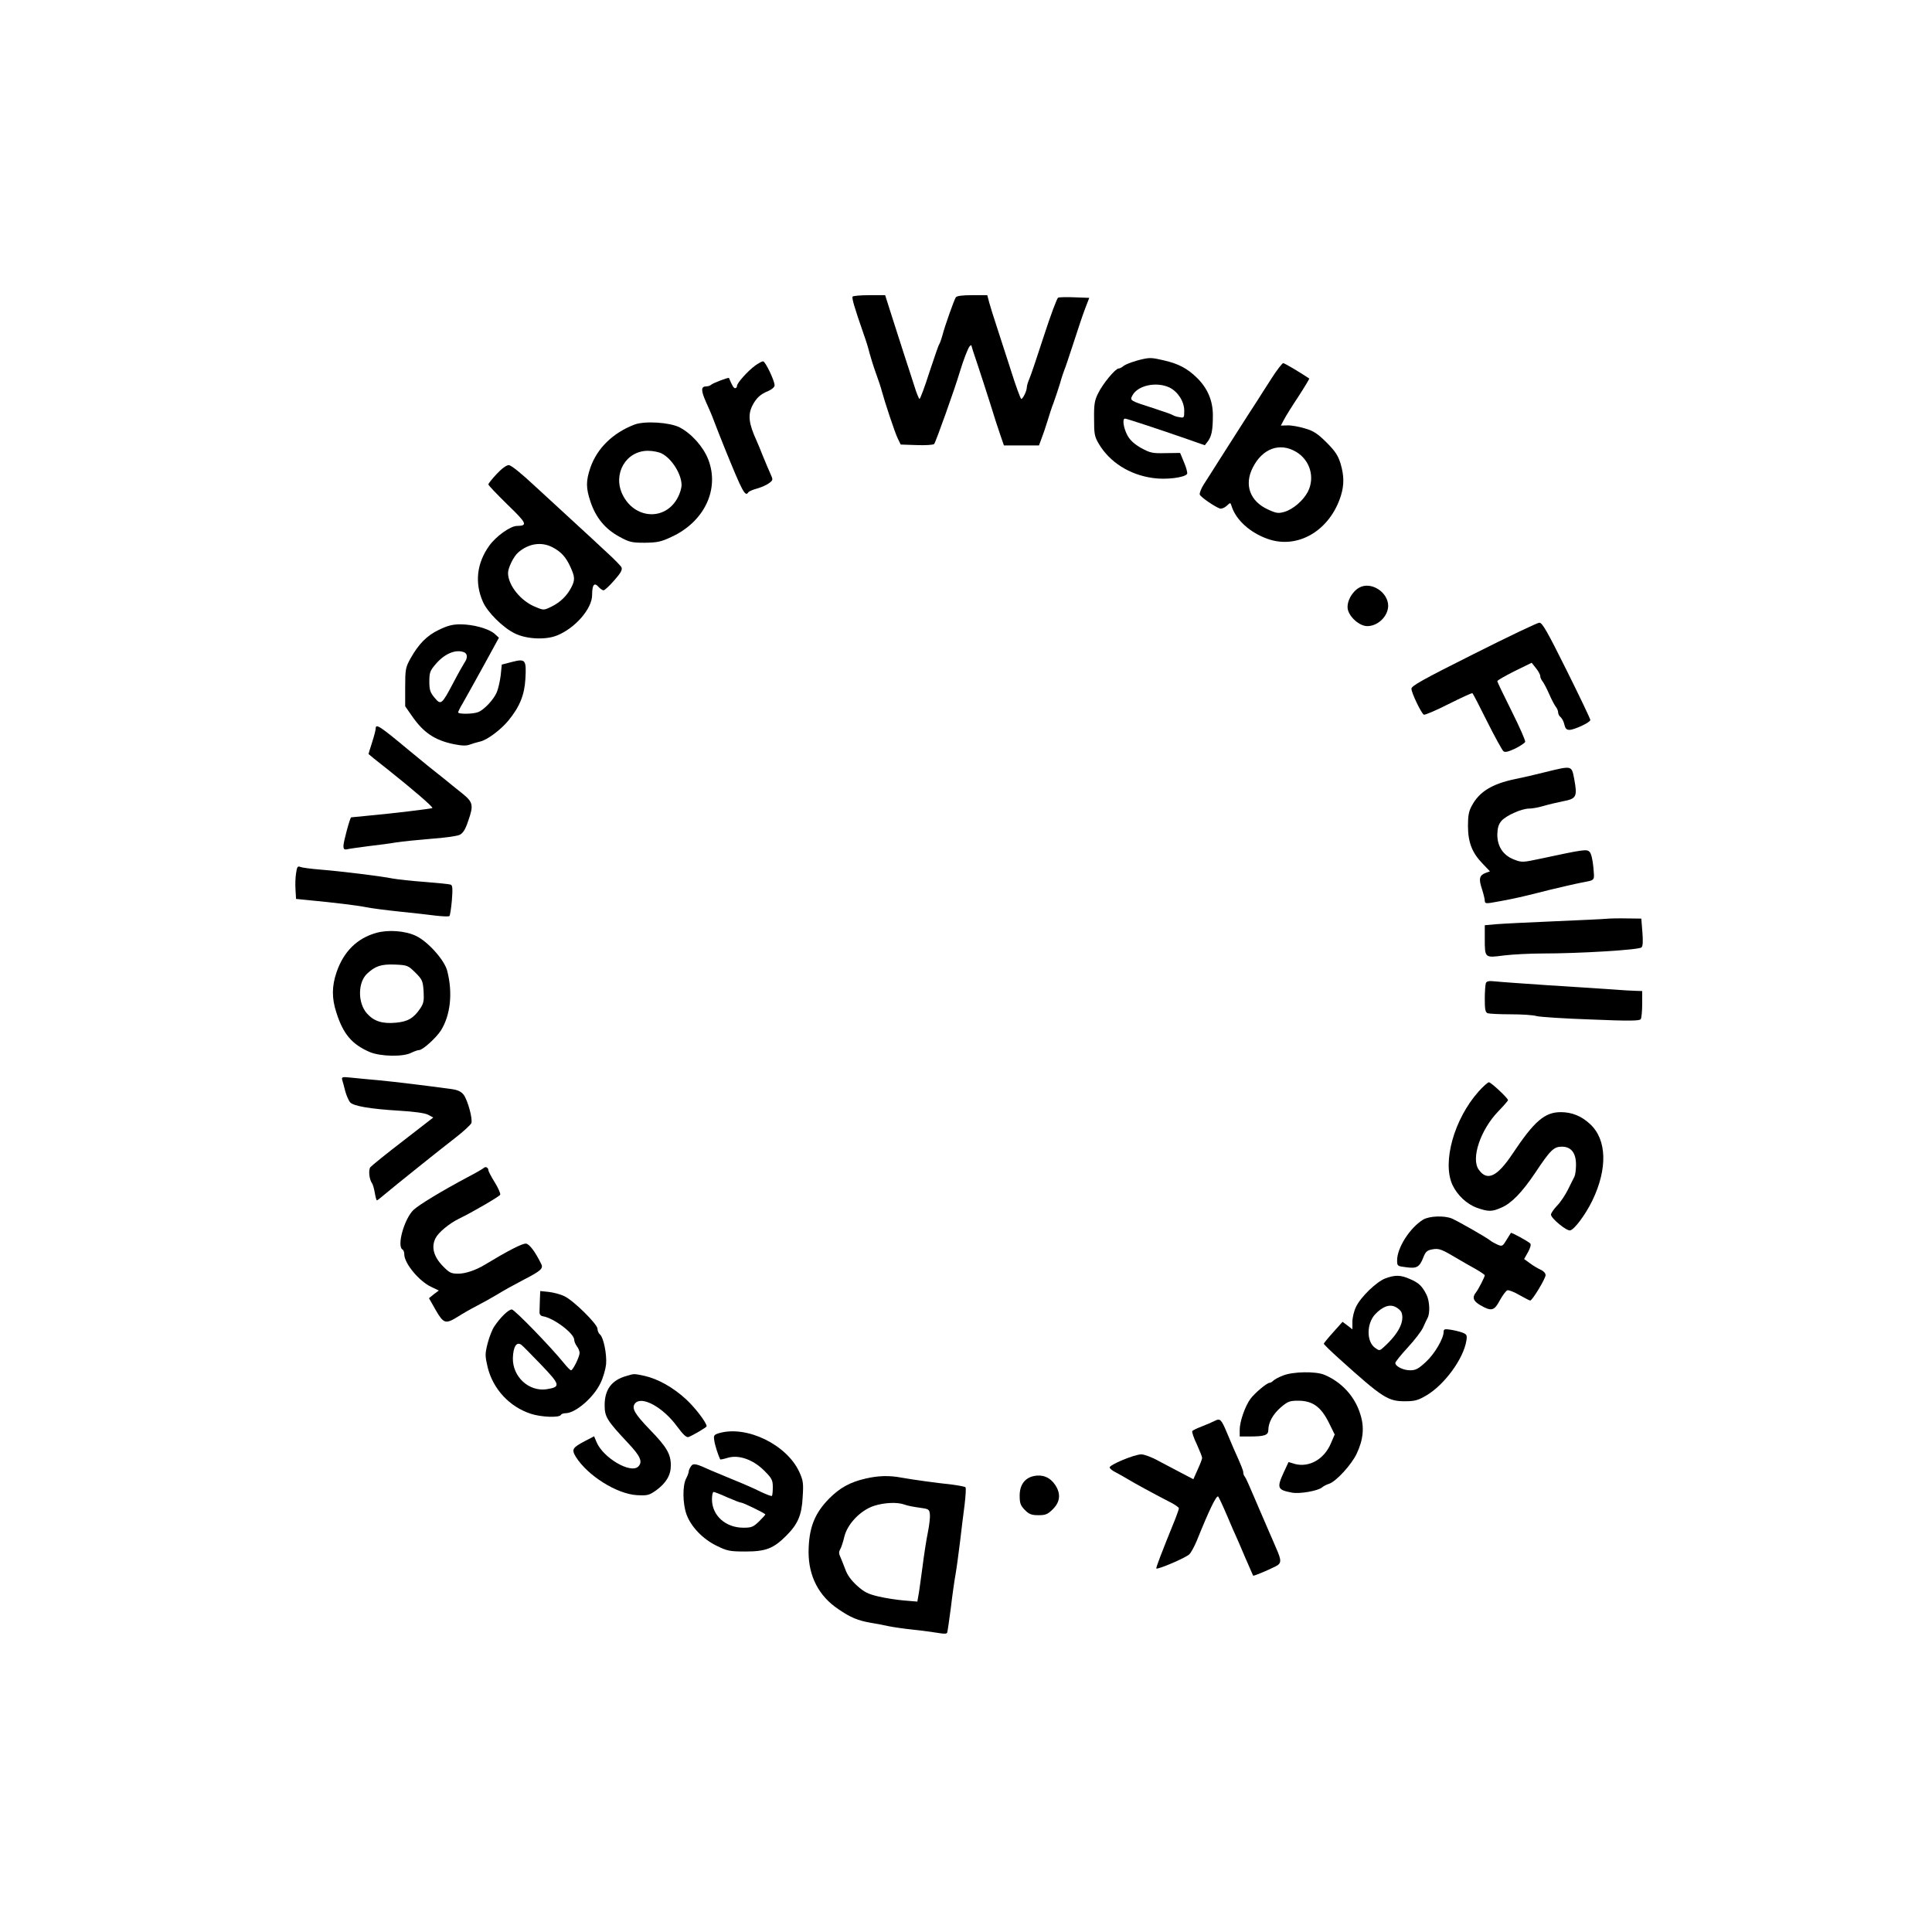 <?xml version="1.0" standalone="no"?>
<!DOCTYPE svg PUBLIC "-//W3C//DTD SVG 20010904//EN"
 "http://www.w3.org/TR/2001/REC-SVG-20010904/DTD/svg10.dtd">
<svg version="1.0" xmlns="http://www.w3.org/2000/svg"
 width="1080pt" height="1080pt" viewBox="0 0 1080 1080"
 preserveAspectRatio="xMidYMid meet">

<g transform="translate(0,1080) scale(0.1,-0.1)"
fill="#000000" stroke="none">
<path d="M4766 9142 c-5 -9 11 -63 61 -207 14 -38 29 -88 34 -110 6 -22 21
-71 35 -110 14 -38 29 -83 33 -100 17 -63 73 -232 89 -265 l17 -35 89 -3 c49
-2 93 1 98 6 8 8 116 310 143 402 22 72 46 134 56 145 5 5 9 7 9 4 0 -3 15
-50 34 -105 18 -54 50 -153 71 -219 20 -66 46 -146 57 -177 l20 -58 98 0 98 0
14 38 c8 20 23 64 33 97 10 33 25 80 35 105 9 25 25 72 35 105 9 33 21 67 24
75 4 8 27 76 51 150 24 74 53 162 66 195 l23 60 -81 3 c-45 2 -86 1 -93 -2 -6
-2 -42 -98 -79 -212 -37 -115 -74 -224 -82 -242 -8 -18 -14 -39 -14 -47 0 -20
-22 -65 -31 -65 -4 0 -31 73 -59 163 -29 89 -65 200 -80 247 -16 47 -33 104
-40 128 l-11 42 -84 0 c-56 0 -86 -4 -92 -12 -10 -16 -61 -159 -75 -213 -6
-22 -14 -44 -18 -50 -4 -5 -28 -76 -55 -157 -26 -82 -51 -148 -55 -148 -3 0
-17 33 -29 73 -13 39 -35 110 -51 157 -15 47 -47 145 -70 218 l-42 132 -88 0
c-49 0 -91 -4 -94 -8z"/>
<path d="M6395 8794 c-49 -10 -101 -29 -116 -41 -8 -7 -20 -13 -26 -13 -18 0
-89 -86 -114 -138 -20 -39 -24 -62 -23 -142 0 -86 2 -100 27 -142 61 -102 171
-172 301 -190 73 -11 179 2 192 23 3 5 -4 34 -17 64 l-22 53 -81 -1 c-73 -2
-86 1 -136 28 -37 21 -62 43 -77 70 -22 40 -31 95 -14 95 9 0 194 -61 346
-114 l100 -35 17 22 c21 28 28 63 28 146 0 82 -30 152 -91 211 -53 51 -100 76
-181 95 -64 15 -77 16 -113 9z m142 -160 c47 -23 83 -78 83 -130 0 -40 -1 -41
-27 -36 -16 2 -32 8 -38 12 -5 4 -55 21 -110 39 -128 41 -130 42 -115 70 30
57 134 79 207 45z"/>
<path d="M4221 8756 c-42 -31 -101 -97 -101 -113 0 -7 -5 -13 -10 -13 -9 0
-16 12 -35 57 -2 5 -91 -29 -100 -38 -5 -5 -17 -9 -27 -9 -30 0 -30 -22 -2
-86 15 -32 35 -79 44 -104 9 -25 36 -92 59 -150 103 -254 117 -280 135 -251 3
4 25 14 48 20 24 7 54 20 67 30 23 17 23 19 8 52 -9 19 -27 63 -42 99 -14 36
-30 74 -35 85 -45 98 -50 146 -24 198 22 42 44 63 88 81 21 9 36 22 36 32 0
27 -52 134 -64 134 -7 0 -27 -11 -45 -24z"/>
<path d="M7110 8688 c-29 -46 -68 -105 -85 -133 -18 -27 -57 -88 -87 -135 -30
-47 -83 -130 -118 -185 -35 -55 -75 -119 -91 -143 -15 -24 -25 -50 -22 -57 5
-14 84 -68 113 -78 8 -2 25 4 37 15 21 20 21 20 28 -2 24 -76 102 -147 200
-182 169 -61 350 46 411 242 18 59 18 110 -2 178 -14 45 -29 69 -78 118 -50
50 -73 65 -121 79 -33 10 -77 18 -97 17 l-38 -1 17 32 c9 18 45 76 81 130 35
54 62 99 61 101 -59 39 -138 86 -146 86 -5 0 -34 -37 -63 -82z m134 -413 c79
-46 108 -143 67 -224 -26 -49 -81 -97 -130 -112 -35 -10 -45 -9 -93 13 -101
46 -134 138 -85 234 54 107 150 142 241 89z"/>
<path d="M3548 8427 c-121 -46 -210 -132 -248 -242 -25 -74 -25 -113 1 -190
30 -89 81 -151 159 -194 58 -32 71 -35 145 -35 68 1 90 5 147 32 185 84 272
267 207 434 -28 71 -93 144 -160 179 -55 28 -193 37 -251 16z m151 -162 c57
-29 111 -116 111 -177 0 -16 -9 -46 -20 -67 -68 -134 -242 -125 -310 14 -56
116 19 245 142 245 27 0 62 -7 77 -15z"/>
<path d="M2776 8150 c-25 -27 -46 -53 -46 -58 0 -5 48 -55 106 -112 109 -105
116 -119 54 -120 -37 0 -119 -59 -156 -112 -69 -97 -81 -206 -35 -311 25 -59
113 -146 179 -178 65 -32 171 -37 234 -12 102 40 198 150 198 227 0 57 12 72
35 46 10 -11 23 -20 29 -20 6 0 33 25 60 56 37 42 46 59 40 73 -5 9 -43 48
-85 86 -41 39 -120 111 -173 160 -54 50 -155 143 -225 207 -77 72 -134 118
-147 118 -13 0 -40 -20 -68 -50z m312 -409 c48 -25 76 -55 101 -111 25 -55 26
-72 5 -113 -24 -47 -62 -84 -111 -108 -43 -21 -44 -21 -89 -2 -82 32 -154 121
-154 190 0 29 31 92 56 114 58 51 130 62 192 30z"/>
<path d="M7598 7515 c-41 -23 -71 -79 -64 -120 9 -45 66 -95 109 -95 60 0 116
55 117 113 0 77 -96 139 -162 102z"/>
<path d="M8238 7144 c-285 -143 -348 -178 -348 -194 0 -23 54 -135 69 -145 6
-3 67 23 138 59 70 35 130 63 134 61 3 -2 40 -73 82 -158 43 -86 84 -160 91
-166 9 -8 26 -4 65 14 28 14 54 31 57 38 2 7 -32 84 -76 172 -44 88 -80 163
-80 167 0 5 43 29 96 56 l96 47 24 -30 c13 -16 24 -36 24 -44 0 -8 6 -22 13
-30 7 -9 24 -41 37 -71 13 -30 30 -62 37 -71 7 -8 13 -23 13 -31 0 -9 6 -21
14 -27 8 -7 18 -26 21 -42 5 -21 12 -29 28 -29 28 0 117 42 117 55 1 5 -59
130 -132 277 -109 219 -137 268 -153 267 -11 0 -176 -79 -367 -175z"/>
<path d="M2453 7279 c-67 -32 -113 -79 -159 -161 -27 -49 -29 -61 -29 -159 l0
-107 39 -56 c63 -91 126 -134 233 -156 45 -9 70 -10 90 -2 16 6 41 13 58 17
39 9 114 65 157 117 63 77 90 143 95 233 6 107 1 114 -74 95 l-58 -15 -6 -60
c-4 -33 -14 -76 -22 -95 -18 -42 -72 -99 -105 -111 -28 -11 -112 -12 -111 -1
0 4 12 28 27 53 15 26 66 118 114 205 l87 159 -24 22 c-33 29 -120 53 -192 53
-44 0 -73 -8 -120 -31z m141 -125 c20 -8 21 -33 2 -59 -7 -11 -35 -60 -61
-110 -66 -125 -70 -128 -106 -85 -24 29 -29 43 -29 90 0 50 4 61 35 97 50 59
112 85 159 67z"/>
<path d="M2100 6726 c0 -7 -9 -42 -20 -76 -11 -34 -20 -64 -20 -65 0 -1 48
-40 107 -86 136 -108 255 -210 250 -216 -5 -4 -228 -31 -362 -43 -49 -5 -91
-9 -92 -9 -7 -3 -43 -137 -43 -158 0 -21 4 -24 23 -20 12 3 65 10 117 17 52 6
122 15 155 21 33 5 120 14 194 20 73 5 145 15 160 22 19 9 32 29 48 77 32 91
28 106 -37 158 -30 24 -75 60 -99 80 -24 19 -61 49 -83 66 -21 17 -71 58 -111
91 -167 139 -187 152 -187 121z"/>
<path d="M8635 6483 c-55 -14 -129 -31 -165 -38 -130 -27 -201 -71 -243 -150
-17 -31 -21 -56 -21 -115 1 -90 23 -147 82 -208 l41 -43 -25 -9 c-34 -13 -39
-33 -20 -89 9 -28 16 -57 16 -66 0 -14 7 -16 33 -12 77 13 146 27 207 42 36 9
90 22 120 30 59 14 139 33 180 41 80 16 73 7 67 86 -4 42 -12 77 -21 86 -16
16 -31 14 -274 -38 -99 -21 -105 -22 -148 -5 -61 23 -94 73 -94 140 1 37 7 57
23 76 26 30 113 69 155 69 16 0 52 6 78 14 27 8 77 20 112 27 75 14 80 26 62
124 -15 77 -10 76 -165 38z"/>
<path d="M1655 5918 c-4 -24 -5 -65 -3 -93 l3 -50 70 -7 c136 -13 271 -29 320
-39 28 -6 113 -17 190 -25 77 -8 169 -18 205 -23 36 -4 68 -5 72 -2 4 3 10 43
14 88 5 66 4 84 -7 88 -8 3 -72 9 -144 15 -71 5 -152 14 -180 19 -64 13 -283
40 -405 50 -52 4 -103 11 -112 15 -14 6 -18 0 -23 -36z"/>
<path d="M8980 5664 c-19 -2 -150 -8 -290 -14 -140 -6 -285 -13 -322 -16 l-68
-6 0 -77 c0 -107 0 -106 107 -92 49 6 148 11 219 11 201 0 537 20 550 34 8 7
9 36 5 86 l-6 75 -80 1 c-44 1 -96 0 -115 -2z"/>
<path d="M2103 5585 c-107 -30 -183 -105 -222 -221 -26 -76 -27 -144 -1 -223
38 -121 87 -179 187 -222 59 -25 187 -28 232 -4 17 8 36 15 44 15 20 0 95 68
122 110 53 85 67 209 35 333 -15 60 -109 165 -176 196 -60 28 -154 35 -221 16z
m219 -222 c39 -39 42 -47 46 -105 3 -53 0 -68 -20 -97 -36 -53 -69 -72 -135
-78 -76 -7 -123 8 -162 52 -52 59 -51 173 1 222 46 43 79 54 156 51 70 -3 73
-5 114 -45z"/>
<path d="M8306 5304 c-3 -9 -6 -49 -6 -89 0 -57 3 -74 16 -79 9 -3 66 -6 127
-6 62 0 128 -4 147 -10 19 -5 156 -14 304 -19 213 -9 272 -8 278 2 4 6 8 45 8
85 l0 72 -32 1 c-18 0 -85 4 -148 9 -63 4 -223 15 -355 23 -132 9 -261 18
-287 21 -35 4 -48 1 -52 -10z"/>
<path d="M1913 4763 c3 -10 11 -38 17 -63 7 -25 19 -52 27 -62 19 -21 110 -37
276 -47 83 -5 143 -13 161 -23 l28 -15 -169 -131 c-94 -72 -175 -138 -182
-146 -13 -15 -7 -70 9 -91 4 -5 11 -29 15 -52 4 -24 9 -43 12 -43 3 0 22 15
43 33 31 26 96 79 190 154 8 6 38 30 65 52 28 22 89 71 137 108 48 37 90 76
93 85 8 23 -20 127 -43 158 -14 18 -32 27 -68 32 -139 19 -310 40 -404 49 -58
5 -129 12 -158 15 -49 5 -53 4 -49 -13z"/>
<path d="M8266 4699 c-137 -153 -205 -395 -147 -522 27 -58 80 -108 138 -129
63 -22 83 -22 135 1 57 24 116 85 190 195 85 128 104 146 149 146 52 0 79 -35
79 -101 0 -27 -4 -57 -9 -67 -5 -9 -21 -42 -36 -72 -15 -30 -42 -71 -61 -90
-19 -20 -34 -42 -34 -50 1 -21 87 -92 107 -88 24 4 87 90 124 166 86 178 82
341 -12 428 -48 45 -102 67 -164 67 -90 0 -148 -50 -270 -233 -86 -129 -142
-155 -189 -88 -44 62 10 223 110 326 30 31 54 59 54 62 0 11 -95 100 -107 100
-6 0 -32 -23 -57 -51z"/>
<path d="M2704 4271 c-5 -5 -45 -28 -89 -51 -148 -79 -270 -153 -303 -183 -52
-50 -95 -202 -62 -222 6 -3 10 -16 10 -27 0 -50 82 -149 149 -181 l44 -21 -28
-21 -27 -22 38 -67 c44 -76 55 -79 124 -36 25 16 72 43 105 60 33 17 85 46
115 64 30 19 97 56 149 83 93 48 109 62 97 86 -34 70 -66 112 -85 115 -19 3
-102 -40 -231 -118 -49 -30 -108 -50 -148 -50 -41 0 -50 5 -88 44 -51 53 -64
107 -39 155 16 32 77 82 130 108 73 35 224 123 231 134 3 6 -10 37 -30 69 -20
32 -36 63 -36 68 0 15 -15 23 -26 13z"/>
<path d="M7955 3982 c-74 -46 -145 -157 -145 -227 0 -32 1 -33 51 -39 59 -8
74 0 96 56 12 31 21 39 50 44 37 7 52 1 144 -54 25 -15 69 -40 98 -56 28 -16
51 -32 51 -35 0 -9 -36 -79 -48 -94 -24 -29 -17 -50 23 -73 62 -36 78 -32 109
27 16 28 34 53 42 56 7 3 38 -9 67 -26 30 -17 57 -31 61 -31 12 0 86 123 86
142 0 11 -12 23 -27 30 -16 7 -43 23 -60 36 l-33 24 22 39 c13 24 18 43 12 48
-13 13 -105 63 -108 59 -1 -2 -13 -20 -25 -40 -21 -35 -24 -36 -49 -26 -15 7
-34 17 -42 24 -19 16 -177 106 -213 122 -42 18 -127 15 -162 -6z"/>
<path d="M7745 3654 c-49 -18 -139 -104 -165 -160 -11 -22 -20 -59 -20 -83 l0
-42 -27 21 -28 21 -52 -58 c-29 -32 -52 -61 -53 -64 0 -4 39 -42 88 -86 243
-219 272 -237 369 -236 53 0 72 6 119 34 100 60 205 204 221 304 5 31 3 36
-23 46 -16 6 -46 13 -66 16 -32 5 -38 3 -38 -12 0 -37 -50 -123 -99 -168 -42
-39 -57 -47 -88 -47 -39 0 -83 22 -83 41 0 6 31 45 69 86 39 42 77 92 86 112
9 20 20 44 25 53 15 27 12 96 -6 131 -24 48 -43 66 -92 87 -52 23 -82 24 -137
4z m89 -189 c19 -51 -14 -118 -97 -194 -25 -23 -26 -23 -51 -5 -48 35 -47 135
1 187 42 44 81 58 114 41 15 -7 29 -21 33 -29z"/>
<path d="M3018 3536 c-1 -25 -2 -56 -2 -68 -1 -15 6 -24 19 -26 61 -10 175
-96 175 -132 0 -9 7 -25 15 -36 8 -10 15 -27 15 -37 0 -21 -37 -97 -48 -97 -4
0 -21 17 -37 37 -77 95 -279 303 -294 303 -18 0 -64 -44 -98 -95 -11 -16 -28
-59 -37 -94 -15 -60 -15 -69 0 -134 30 -122 122 -221 241 -260 57 -19 158 -23
168 -7 3 6 15 10 26 10 56 0 158 88 196 169 15 30 28 77 31 104 5 55 -14 152
-35 168 -7 6 -13 20 -13 31 0 26 -135 159 -185 182 -22 11 -61 21 -87 24 l-48
5 -2 -47z m-103 -254 c6 -4 54 -53 109 -110 109 -114 112 -125 31 -138 -99
-14 -190 70 -188 174 2 65 21 94 48 74z"/>
<path d="M7173 3111 c-24 -9 -48 -22 -55 -29 -7 -7 -16 -12 -21 -12 -15 0 -85
-59 -108 -91 -30 -42 -59 -127 -59 -171 l0 -38 58 0 c82 0 102 8 102 36 0 42
26 89 70 127 39 33 49 37 99 37 79 -1 125 -34 169 -122 l33 -67 -22 -51 c-37
-87 -120 -134 -199 -114 l-37 11 -27 -58 c-40 -87 -35 -98 47 -113 43 -8 144
10 167 29 8 7 25 16 38 20 39 11 127 107 156 169 37 78 44 148 20 221 -30 99
-105 180 -201 220 -48 20 -175 18 -230 -4z"/>
<path d="M3501 3108 c-82 -23 -121 -76 -121 -163 0 -65 12 -85 132 -213 68
-72 82 -104 56 -130 -42 -42 -196 48 -233 136 l-14 33 -50 -26 c-72 -38 -77
-47 -52 -89 66 -105 228 -207 341 -214 60 -3 68 -1 108 27 56 41 82 85 82 139
0 64 -23 103 -117 200 -86 89 -104 121 -83 147 37 44 156 -21 235 -129 34 -46
52 -63 64 -59 24 9 101 54 101 60 0 20 -63 103 -115 151 -74 68 -158 114 -233
131 -60 12 -55 13 -101 -1z"/>
<path d="M6790 2857 c-14 -7 -46 -21 -72 -31 -26 -10 -50 -21 -53 -26 -3 -5 8
-38 25 -73 16 -36 30 -70 30 -77 0 -6 -11 -35 -25 -65 l-24 -54 -63 33 c-35
18 -93 49 -131 69 -37 21 -81 37 -97 37 -39 0 -182 -60 -177 -74 2 -6 16 -18
33 -26 16 -8 45 -25 64 -36 44 -27 150 -84 229 -125 34 -16 61 -35 61 -40 0
-6 -9 -31 -19 -57 -81 -200 -110 -276 -107 -280 8 -7 168 61 185 80 10 10 28
44 41 75 69 171 110 257 120 247 4 -5 27 -54 50 -108 23 -54 45 -106 50 -115
4 -9 27 -61 50 -116 24 -55 44 -101 45 -103 3 -3 74 26 124 51 35 17 36 32 6
100 -15 34 -33 78 -42 97 -8 19 -21 49 -28 65 -8 17 -32 75 -56 130 -23 55
-45 104 -50 110 -5 5 -9 15 -9 23 0 12 -10 37 -55 137 -7 17 -23 55 -36 85
-32 76 -38 83 -69 67z"/>
<path d="M4021 2789 c-30 -9 -33 -13 -28 -42 3 -25 23 -86 33 -105 1 -2 20 2
43 9 61 18 141 -10 203 -72 43 -43 48 -53 48 -92 0 -24 -2 -46 -5 -49 -3 -3
-31 8 -63 23 -31 16 -102 47 -157 69 -55 23 -109 45 -120 50 -85 39 -99 42
-112 24 -7 -10 -13 -23 -13 -30 0 -6 -7 -25 -15 -40 -20 -39 -19 -138 2 -198
25 -70 91 -139 169 -177 59 -29 73 -32 162 -32 113 0 156 17 227 88 65 65 87
115 92 217 5 76 3 92 -19 140 -70 152 -293 261 -447 217z m44 -359 c37 -16 72
-30 79 -30 10 0 124 -55 134 -65 2 -2 -14 -19 -34 -39 -33 -32 -43 -36 -88
-36 -100 0 -176 68 -176 159 0 22 4 41 9 41 5 0 39 -13 76 -30z"/>
<path d="M5780 2549 c-52 -11 -80 -50 -80 -110 0 -42 5 -55 29 -80 24 -24 38
-29 76 -29 40 0 52 5 81 34 41 41 45 87 12 136 -28 42 -71 59 -118 49z"/>
<path d="M4840 2535 c-88 -20 -145 -52 -204 -111 -84 -85 -115 -167 -116 -300
0 -135 57 -246 166 -319 70 -48 110 -64 184 -77 30 -5 75 -13 100 -19 25 -5
86 -14 135 -19 50 -5 112 -14 138 -18 34 -6 50 -6 52 2 2 6 11 67 20 136 8 69
20 153 26 186 6 34 17 115 25 180 8 66 19 161 26 211 6 51 9 96 5 99 -4 4 -37
10 -74 15 -93 10 -217 27 -284 39 -69 13 -129 11 -199 -5z m217 -146 c15 -6
53 -13 83 -17 52 -7 55 -9 58 -37 2 -16 -3 -61 -11 -100 -8 -38 -22 -128 -31
-200 -10 -71 -19 -143 -23 -159 l-5 -29 -72 6 c-39 3 -104 13 -143 22 -60 14
-81 24 -122 61 -33 30 -55 60 -66 92 -10 26 -22 57 -28 70 -8 16 -8 28 -1 40
6 9 17 42 24 72 17 71 90 147 165 172 59 19 132 22 172 7z"/>
</g>
</svg>
